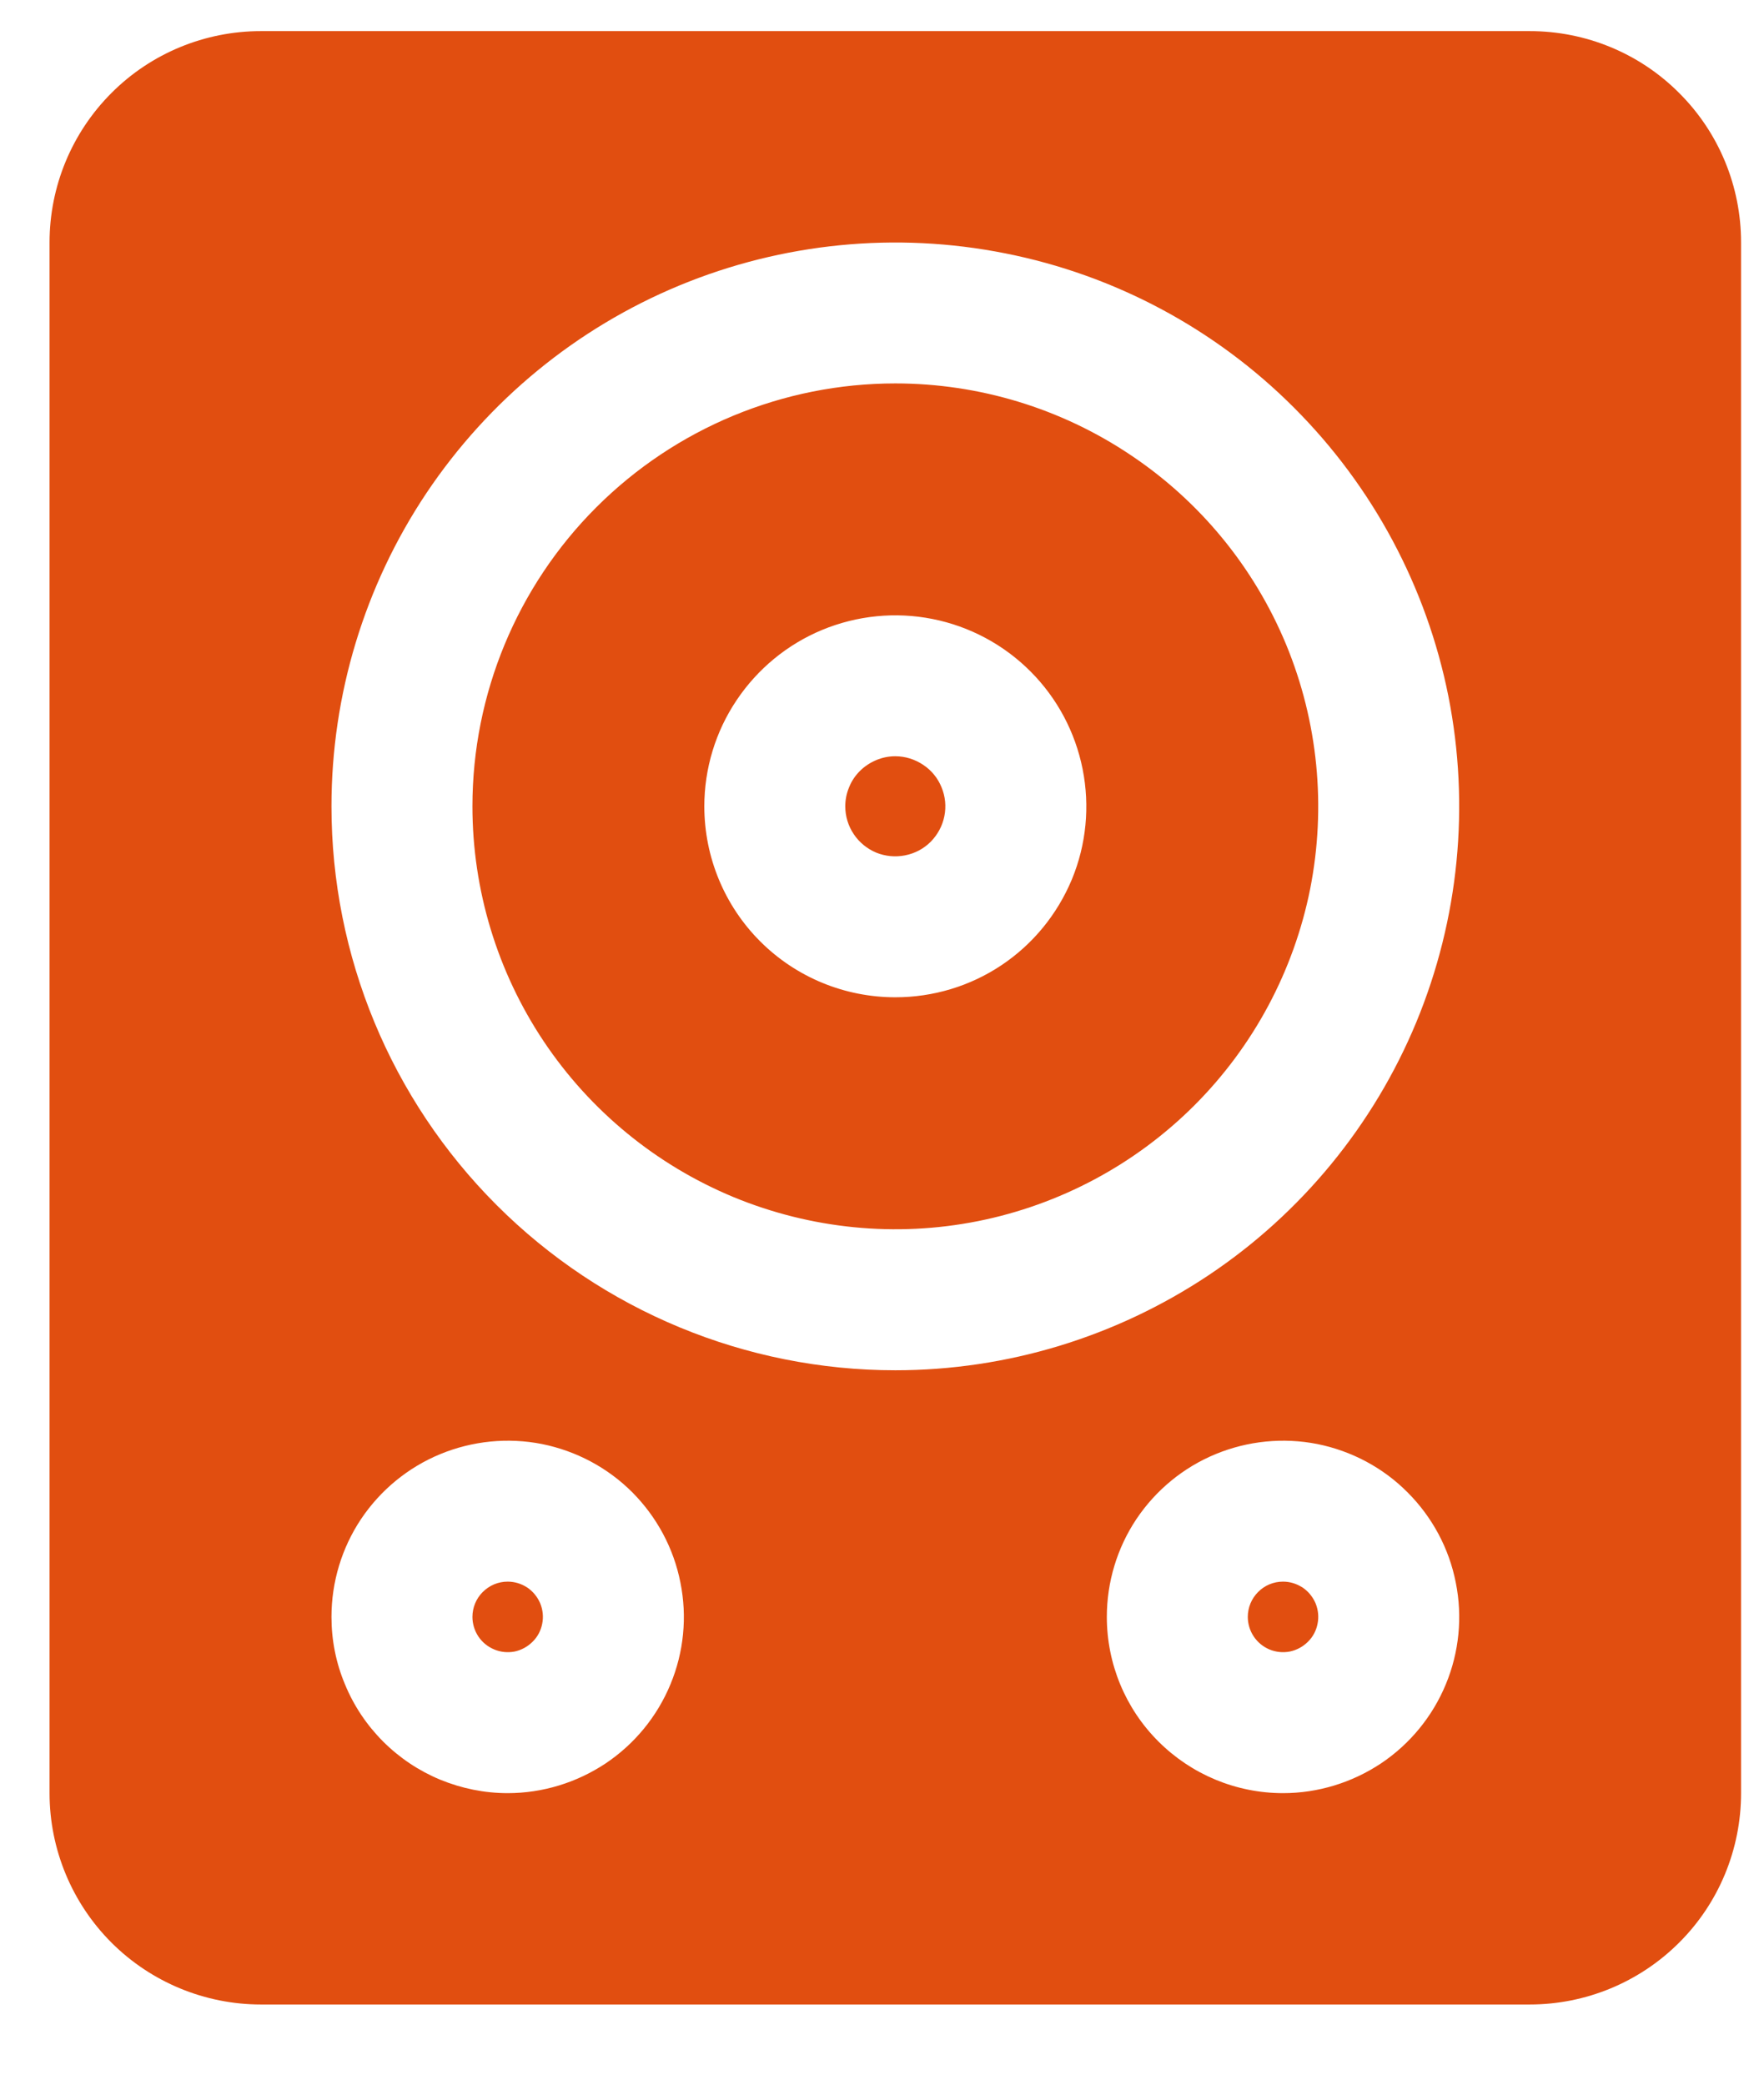 <svg width="11" height="13" viewBox="0 0 11 13" fill="none" xmlns="http://www.w3.org/2000/svg">
<path d="M2.946 10.083C2.946 10.126 2.959 10.169 2.983 10.205C3.007 10.241 3.041 10.269 3.082 10.286C3.122 10.303 3.166 10.307 3.209 10.299C3.251 10.29 3.29 10.269 3.321 10.238C3.352 10.208 3.373 10.168 3.381 10.126C3.39 10.083 3.385 10.039 3.369 9.999C3.352 9.959 3.324 9.924 3.288 9.9C3.252 9.876 3.209 9.863 3.166 9.863C3.107 9.863 3.052 9.886 3.01 9.928C2.969 9.969 2.946 10.025 2.946 10.083ZM8.001 9.863C8.044 9.863 8.086 9.876 8.123 9.9C8.159 9.924 8.187 9.959 8.204 9.999C8.22 10.039 8.225 10.083 8.216 10.126C8.208 10.168 8.187 10.208 8.156 10.238C8.125 10.269 8.086 10.29 8.043 10.299C8.001 10.307 7.957 10.303 7.916 10.286C7.876 10.269 7.842 10.241 7.818 10.205C7.794 10.169 7.781 10.126 7.781 10.083C7.781 10.025 7.804 9.969 7.845 9.928C7.886 9.886 7.942 9.863 8.001 9.863ZM2.946 5.028C2.946 5.55 3.101 6.06 3.39 6.493C3.68 6.927 4.092 7.265 4.574 7.465C5.056 7.664 5.586 7.717 6.098 7.615C6.609 7.513 7.079 7.262 7.448 6.893C7.817 6.524 8.068 6.054 8.17 5.543C8.271 5.031 8.219 4.501 8.02 4.019C7.82 3.537 7.482 3.125 7.048 2.836C6.615 2.546 6.105 2.391 5.583 2.391C4.884 2.391 4.213 2.669 3.718 3.164C3.224 3.658 2.946 4.329 2.946 5.028ZM4.392 5.028C4.392 4.793 4.462 4.562 4.593 4.367C4.724 4.171 4.91 4.018 5.127 3.928C5.345 3.838 5.584 3.814 5.815 3.86C6.047 3.906 6.259 4.02 6.425 4.186C6.592 4.353 6.705 4.565 6.751 4.796C6.797 5.027 6.774 5.267 6.684 5.484C6.593 5.702 6.441 5.888 6.245 6.019C6.049 6.15 5.819 6.219 5.583 6.219C5.267 6.219 4.964 6.094 4.741 5.871C4.517 5.647 4.392 5.344 4.392 5.028ZM0.309 1.512V11.182C0.309 11.531 0.448 11.867 0.695 12.114C0.942 12.361 1.278 12.5 1.627 12.5H9.539C9.889 12.5 10.224 12.361 10.471 12.114C10.719 11.867 10.857 11.531 10.857 11.182V1.512C10.857 1.162 10.719 0.827 10.471 0.58C10.224 0.332 9.889 0.194 9.539 0.194H1.627C1.278 0.194 0.942 0.332 0.695 0.58C0.448 0.827 0.309 1.162 0.309 1.512ZM6.902 10.083C6.902 9.866 6.966 9.653 7.087 9.472C7.208 9.292 7.379 9.151 7.58 9.068C7.781 8.985 8.002 8.963 8.215 9.005C8.428 9.048 8.624 9.152 8.777 9.306C8.931 9.46 9.036 9.655 9.078 9.869C9.121 10.082 9.099 10.303 9.016 10.503C8.933 10.704 8.792 10.876 8.611 10.997C8.43 11.117 8.218 11.182 8.001 11.182C7.709 11.182 7.43 11.066 7.224 10.86C7.017 10.654 6.902 10.374 6.902 10.083ZM2.067 10.083C2.067 9.866 2.131 9.653 2.252 9.472C2.373 9.292 2.544 9.151 2.745 9.068C2.946 8.985 3.167 8.963 3.38 9.005C3.593 9.048 3.789 9.152 3.943 9.306C4.096 9.46 4.201 9.655 4.243 9.869C4.286 10.082 4.264 10.303 4.181 10.503C4.098 10.704 3.957 10.876 3.776 10.997C3.595 11.117 3.383 11.182 3.166 11.182C3.021 11.182 2.879 11.153 2.745 11.098C2.612 11.043 2.491 10.962 2.389 10.86C2.287 10.758 2.206 10.637 2.151 10.503C2.095 10.37 2.067 10.227 2.067 10.083ZM2.067 5.028C2.067 4.333 2.273 3.653 2.659 3.075C3.046 2.497 3.595 2.046 4.237 1.78C4.88 1.514 5.587 1.444 6.269 1.58C6.951 1.715 7.578 2.05 8.069 2.542C8.561 3.034 8.896 3.66 9.032 4.342C9.167 5.024 9.098 5.731 8.832 6.374C8.566 7.016 8.115 7.566 7.537 7.952C6.958 8.338 6.279 8.545 5.583 8.545C4.651 8.545 3.756 8.174 3.097 7.515C2.437 6.855 2.067 5.961 2.067 5.028ZM5.583 4.716C5.645 4.716 5.705 4.735 5.756 4.769C5.808 4.803 5.848 4.852 5.871 4.909C5.895 4.966 5.901 5.029 5.889 5.089C5.877 5.15 5.847 5.205 5.804 5.249C5.76 5.293 5.705 5.322 5.644 5.334C5.583 5.346 5.521 5.34 5.464 5.317C5.407 5.293 5.358 5.253 5.324 5.202C5.289 5.15 5.271 5.09 5.271 5.028C5.271 4.987 5.279 4.947 5.295 4.909C5.31 4.871 5.333 4.837 5.362 4.808C5.391 4.779 5.426 4.756 5.464 4.74C5.502 4.724 5.542 4.716 5.583 4.716Z" fill="#E14E10"/>
</svg>
